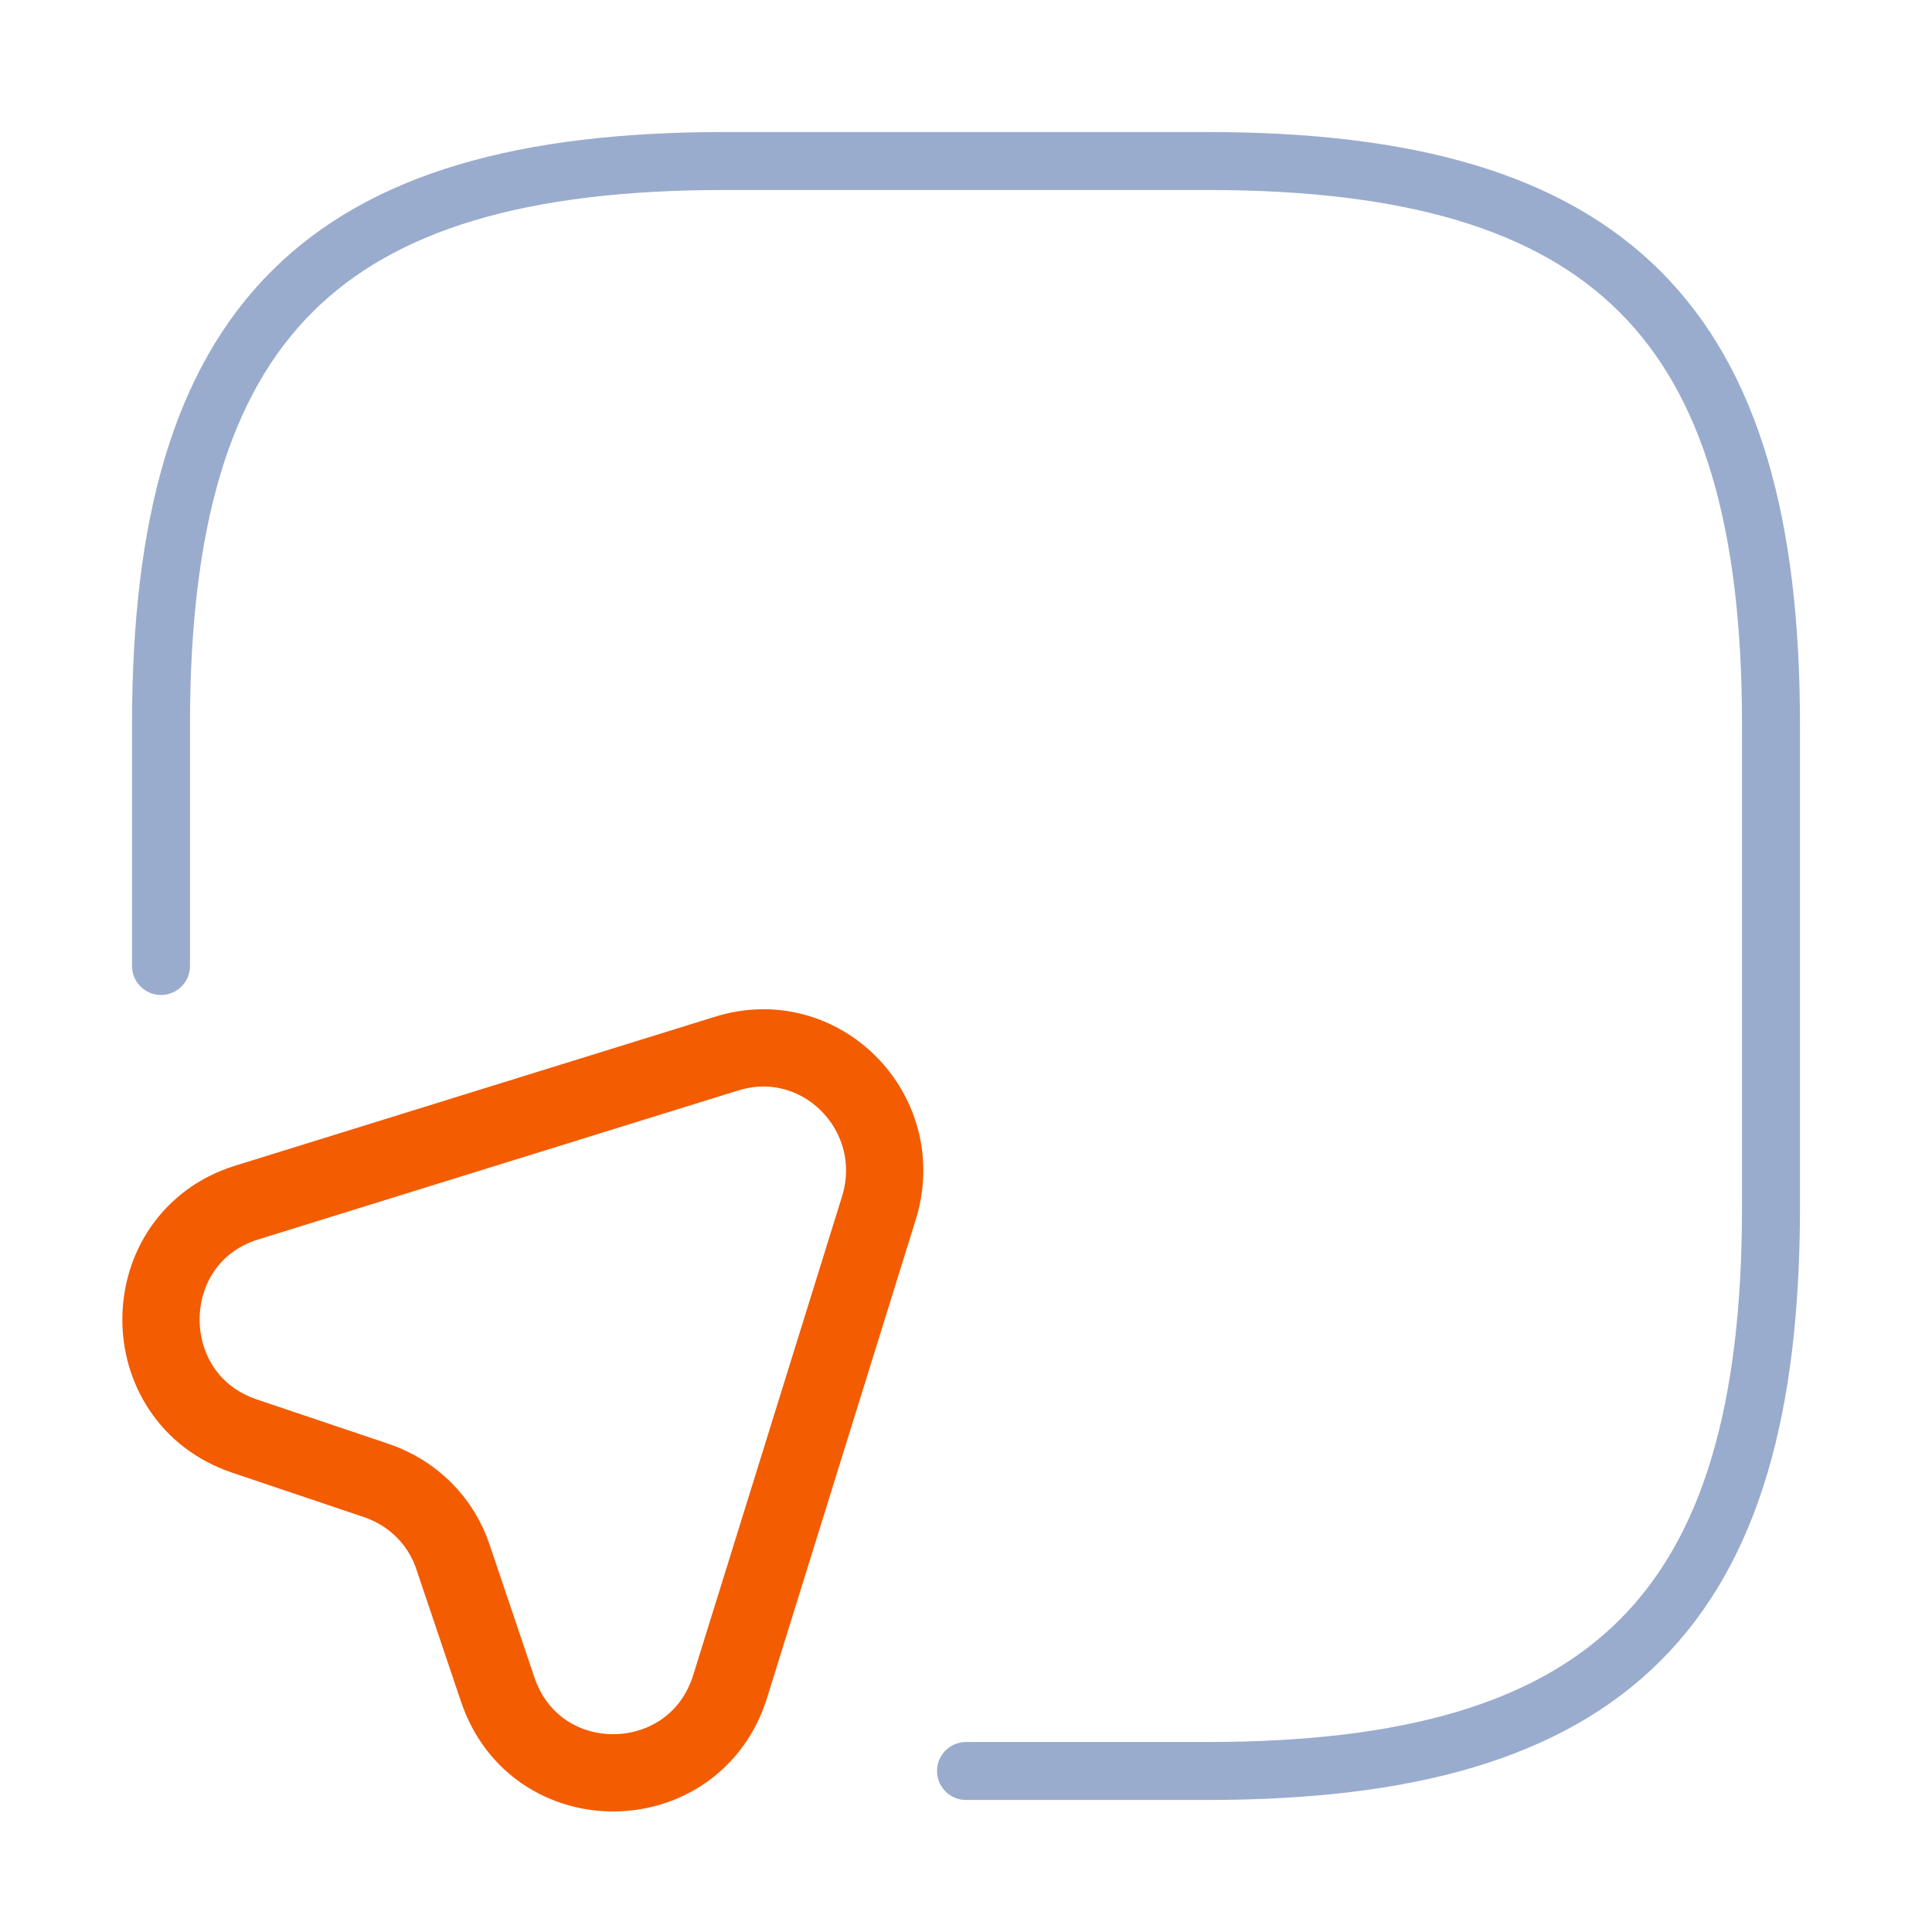 <svg width="50" height="50" viewBox="0 0 50 50" fill="none" xmlns="http://www.w3.org/2000/svg">
<path d="M4.167 25V18.75C4.167 8.333 8.333 4.167 18.75 4.167H31.25C41.667 4.167 45.833 8.333 45.833 18.75V31.25C45.833 41.667 41.667 45.833 31.25 45.833H25" stroke="#9AACCD" stroke-width="1.5" stroke-linecap="round" stroke-linejoin="round"/>
<path d="M6.333 37.167L9.729 38.312C10.667 38.625 11.417 39.354 11.729 40.312L12.875 43.708C13.854 46.646 17.979 46.583 18.896 43.646L22.75 31.25C23.5 28.792 21.229 26.5 18.792 27.271L6.375 31.125C3.458 32.042 3.417 36.187 6.333 37.167Z" stroke="#F35C00" stroke-width="2" stroke-linecap="round" stroke-linejoin="round"/>
</svg>

